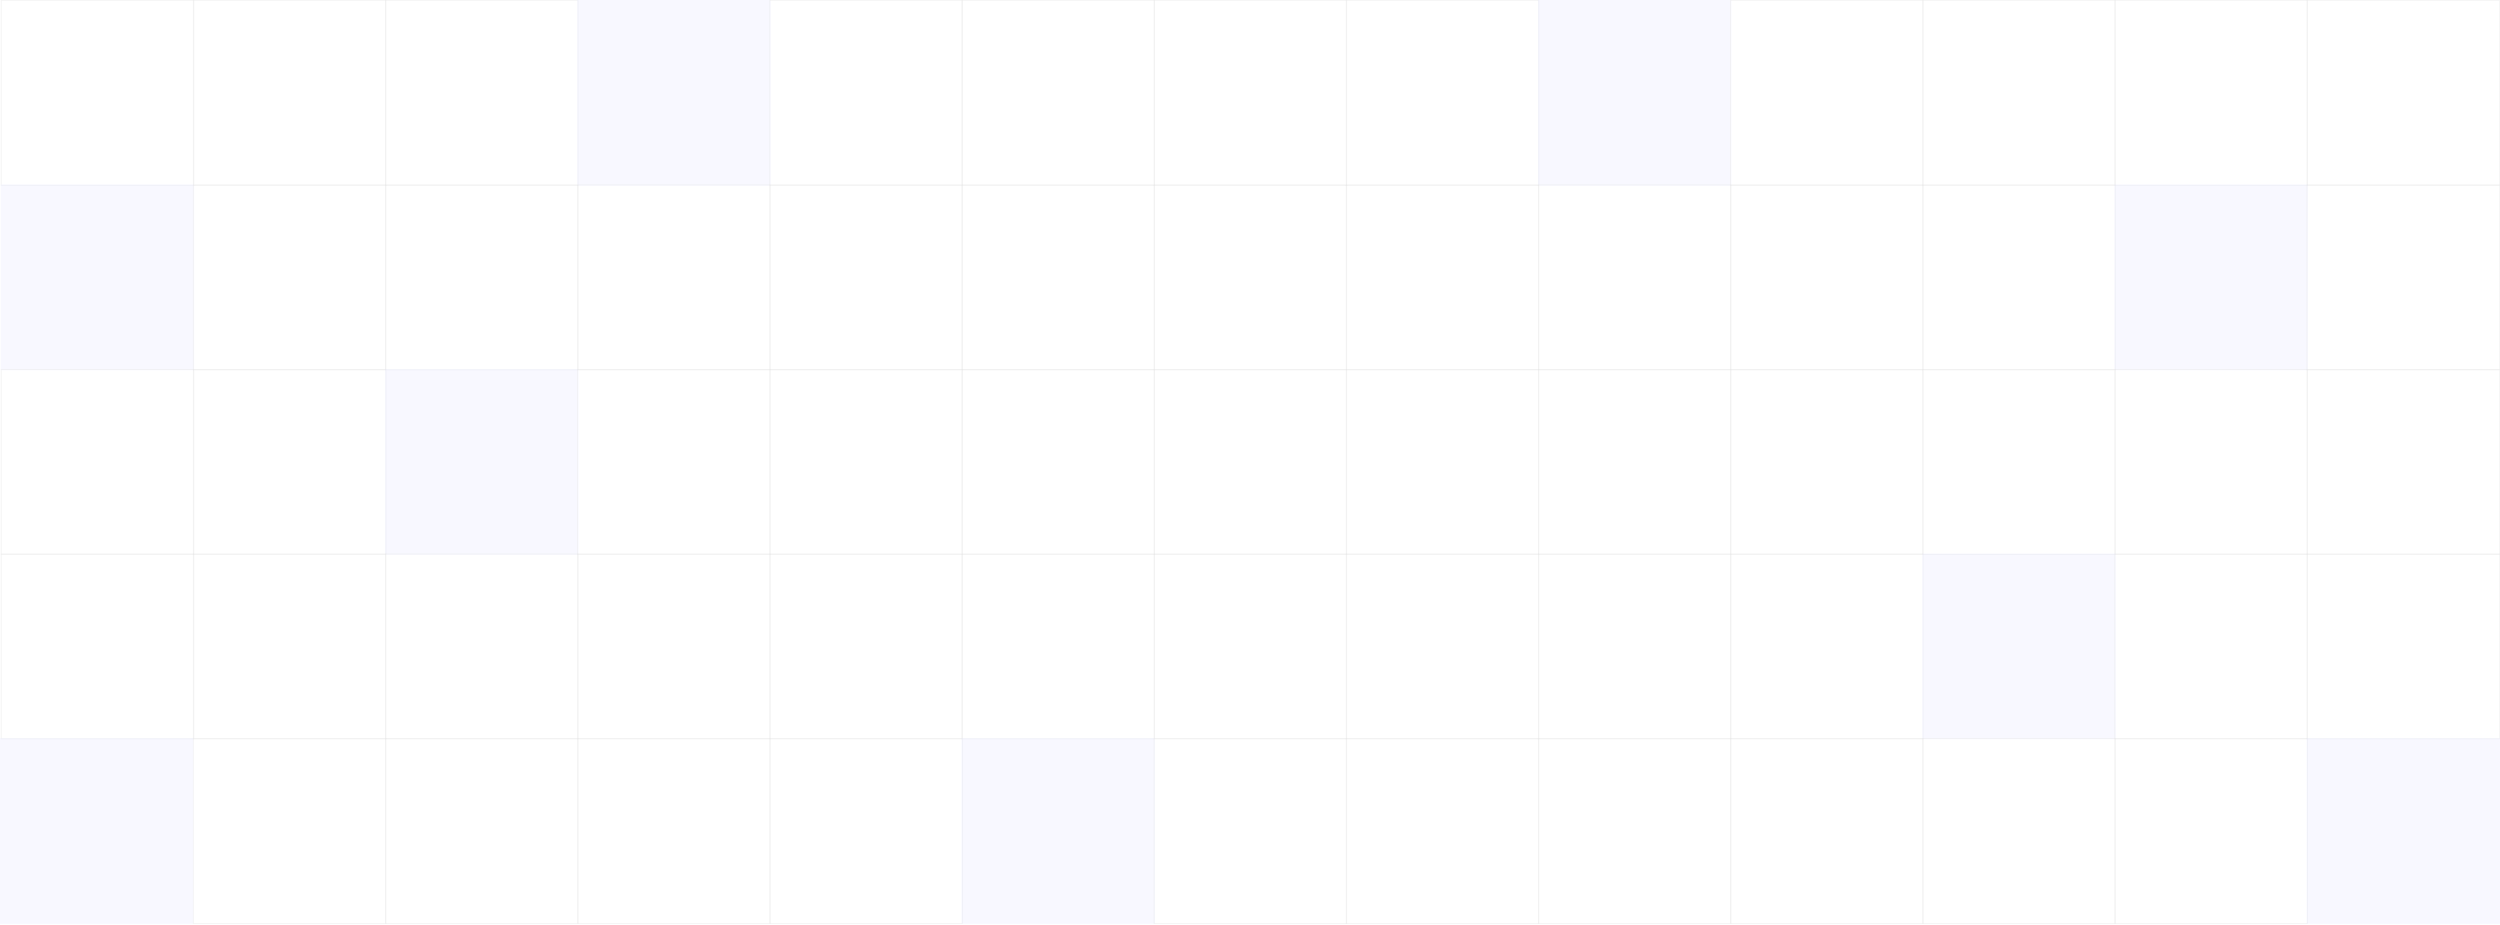 <svg width="1500" height="555" viewBox="0 0 1500 555" fill="none" xmlns="http://www.w3.org/2000/svg">
<g opacity="0.1">
<rect x="0.708" y="0.25" width="115.564" height="110.955" stroke="#111111" stroke-opacity="0.5" stroke-width="0.5"/>
<rect x="115.998" y="0.25" width="115.564" height="110.955" stroke="#111111" stroke-opacity="0.5" stroke-width="0.5"/>
<rect x="231.288" y="0.25" width="115.564" height="110.955" stroke="#111111" stroke-opacity="0.5" stroke-width="0.5"/>
<rect x="346.327" width="116.064" height="111.455" fill="#000AFF" fill-opacity="0.3"/>
<rect x="461.867" y="0.25" width="115.564" height="110.955" stroke="#111111" stroke-opacity="0.5" stroke-width="0.5"/>
<rect x="577.157" y="0.25" width="115.564" height="110.955" stroke="#111111" stroke-opacity="0.5" stroke-width="0.5"/>
<rect x="692.447" y="0.25" width="115.564" height="110.955" stroke="#111111" stroke-opacity="0.5" stroke-width="0.5"/>
<rect x="807.737" y="0.25" width="115.564" height="110.955" stroke="#111111" stroke-opacity="0.5" stroke-width="0.5"/>
<rect x="922.777" width="116.064" height="111.455" fill="#000AFF" fill-opacity="0.3"/>
<rect x="1038.32" y="0.25" width="115.564" height="110.955" stroke="#111111" stroke-opacity="0.5" stroke-width="0.5"/>
<rect x="1153.61" y="0.25" width="115.564" height="110.955" stroke="#111111" stroke-opacity="0.5" stroke-width="0.5"/>
<rect x="1268.9" y="0.25" width="115.564" height="110.955" stroke="#111111" stroke-opacity="0.5" stroke-width="0.5"/>
<rect x="1384.19" y="0.25" width="115.564" height="110.955" stroke="#111111" stroke-opacity="0.5" stroke-width="0.5"/>
<rect x="0.458" y="110.712" width="116.064" height="111.455" fill="#000AFF" fill-opacity="0.3"/>
<rect x="115.998" y="110.962" width="115.564" height="110.955" stroke="#111111" stroke-opacity="0.5" stroke-width="0.5"/>
<rect x="231.288" y="110.962" width="115.564" height="110.955" stroke="#111111" stroke-opacity="0.5" stroke-width="0.5"/>
<rect x="346.577" y="110.962" width="115.564" height="110.955" stroke="#111111" stroke-opacity="0.5" stroke-width="0.5"/>
<rect x="461.867" y="110.962" width="115.564" height="110.955" stroke="#111111" stroke-opacity="0.5" stroke-width="0.5"/>
<rect x="577.157" y="110.962" width="115.564" height="110.955" stroke="#111111" stroke-opacity="0.5" stroke-width="0.5"/>
<rect x="692.447" y="110.962" width="115.564" height="110.955" stroke="#111111" stroke-opacity="0.5" stroke-width="0.5"/>
<rect x="807.737" y="110.962" width="115.564" height="110.955" stroke="#111111" stroke-opacity="0.5" stroke-width="0.5"/>
<rect x="923.027" y="110.962" width="115.564" height="110.955" stroke="#111111" stroke-opacity="0.5" stroke-width="0.5"/>
<rect x="1038.32" y="110.962" width="115.564" height="110.955" stroke="#111111" stroke-opacity="0.5" stroke-width="0.5"/>
<rect x="1153.61" y="110.962" width="115.564" height="110.955" stroke="#111111" stroke-opacity="0.5" stroke-width="0.5"/>
<rect x="1268.65" y="110.712" width="116.064" height="111.455" fill="#000AFF" fill-opacity="0.3"/>
<rect x="1384.19" y="110.962" width="115.564" height="110.955" stroke="#111111" stroke-opacity="0.5" stroke-width="0.5"/>
<rect x="0.708" y="221.674" width="115.564" height="110.955" stroke="#111111" stroke-opacity="0.5" stroke-width="0.5"/>
<rect x="115.998" y="221.674" width="115.564" height="110.955" stroke="#111111" stroke-opacity="0.5" stroke-width="0.5"/>
<rect x="231.038" y="221.424" width="116.064" height="111.455" fill="#000AFF" fill-opacity="0.3"/>
<rect x="346.577" y="221.674" width="115.564" height="110.955" stroke="#111111" stroke-opacity="0.5" stroke-width="0.5"/>
<rect x="461.867" y="221.674" width="115.564" height="110.955" stroke="#111111" stroke-opacity="0.5" stroke-width="0.5"/>
<rect x="577.157" y="221.674" width="115.564" height="110.955" stroke="#111111" stroke-opacity="0.5" stroke-width="0.5"/>
<rect x="692.447" y="221.674" width="115.564" height="110.955" stroke="#111111" stroke-opacity="0.5" stroke-width="0.5"/>
<rect x="807.737" y="221.674" width="115.564" height="110.955" stroke="#111111" stroke-opacity="0.5" stroke-width="0.5"/>
<rect x="923.027" y="221.674" width="115.564" height="110.955" stroke="#111111" stroke-opacity="0.5" stroke-width="0.5"/>
<rect x="1038.32" y="221.674" width="115.564" height="110.955" stroke="#111111" stroke-opacity="0.5" stroke-width="0.5"/>
<rect x="1153.61" y="221.674" width="115.564" height="110.955" stroke="#111111" stroke-opacity="0.5" stroke-width="0.5"/>
<rect x="1268.9" y="221.674" width="115.564" height="110.955" stroke="#111111" stroke-opacity="0.5" stroke-width="0.5"/>
<rect x="1384.19" y="221.674" width="115.564" height="110.955" stroke="#111111" stroke-opacity="0.5" stroke-width="0.5"/>
<rect x="0.708" y="332.386" width="115.564" height="110.955" stroke="#111111" stroke-opacity="0.5" stroke-width="0.5"/>
<rect x="115.998" y="332.386" width="115.564" height="110.955" stroke="#111111" stroke-opacity="0.5" stroke-width="0.5"/>
<rect x="231.288" y="332.386" width="115.564" height="110.955" stroke="#111111" stroke-opacity="0.5" stroke-width="0.5"/>
<rect x="346.577" y="332.386" width="115.564" height="110.955" stroke="#111111" stroke-opacity="0.5" stroke-width="0.5"/>
<rect x="461.867" y="332.386" width="115.564" height="110.955" stroke="#111111" stroke-opacity="0.5" stroke-width="0.5"/>
<rect x="577.157" y="332.386" width="115.564" height="110.955" stroke="#111111" stroke-opacity="0.5" stroke-width="0.5"/>
<rect x="692.447" y="332.386" width="115.564" height="110.955" stroke="#111111" stroke-opacity="0.5" stroke-width="0.5"/>
<rect x="807.737" y="332.386" width="115.564" height="110.955" stroke="#111111" stroke-opacity="0.5" stroke-width="0.5"/>
<rect x="923.027" y="332.386" width="115.564" height="110.955" stroke="#111111" stroke-opacity="0.5" stroke-width="0.5"/>
<rect x="1038.32" y="332.386" width="115.564" height="110.955" stroke="#111111" stroke-opacity="0.5" stroke-width="0.5"/>
<rect x="1153.36" y="332.136" width="116.064" height="111.455" fill="#000AFF" fill-opacity="0.3"/>
<rect x="1268.9" y="332.386" width="115.564" height="110.955" stroke="#111111" stroke-opacity="0.5" stroke-width="0.5"/>
<rect x="1384.19" y="332.386" width="115.564" height="110.955" stroke="#111111" stroke-opacity="0.5" stroke-width="0.5"/>
<rect y="442.848" width="116.064" height="111.455" fill="#000AFF" fill-opacity="0.3"/>
<rect x="115.998" y="443.098" width="115.564" height="110.955" stroke="#111111" stroke-opacity="0.5" stroke-width="0.5"/>
<rect x="231.288" y="443.098" width="115.564" height="110.955" stroke="#111111" stroke-opacity="0.5" stroke-width="0.5"/>
<rect x="346.577" y="443.098" width="115.564" height="110.955" stroke="#111111" stroke-opacity="0.5" stroke-width="0.5"/>
<rect x="461.867" y="443.098" width="115.564" height="110.955" stroke="#111111" stroke-opacity="0.5" stroke-width="0.5"/>
<rect x="576.907" y="442.848" width="116.064" height="111.455" fill="#000AFF" fill-opacity="0.3"/>
<rect x="692.446" y="443.098" width="115.564" height="110.955" stroke="#111111" stroke-opacity="0.5" stroke-width="0.5"/>
<rect x="807.737" y="443.098" width="115.564" height="110.955" stroke="#111111" stroke-opacity="0.5" stroke-width="0.5"/>
<rect x="923.027" y="443.098" width="115.564" height="110.955" stroke="#111111" stroke-opacity="0.5" stroke-width="0.5"/>
<rect x="1038.32" y="443.098" width="115.564" height="110.955" stroke="#111111" stroke-opacity="0.5" stroke-width="0.5"/>
<rect x="1153.61" y="443.098" width="115.564" height="110.955" stroke="#111111" stroke-opacity="0.5" stroke-width="0.5"/>
<rect x="1268.9" y="443.098" width="115.564" height="110.955" stroke="#111111" stroke-opacity="0.5" stroke-width="0.5"/>
<rect x="1383.94" y="442.848" width="116.064" height="111.455" fill="#000AFF" fill-opacity="0.3"/>
</g>
</svg>
